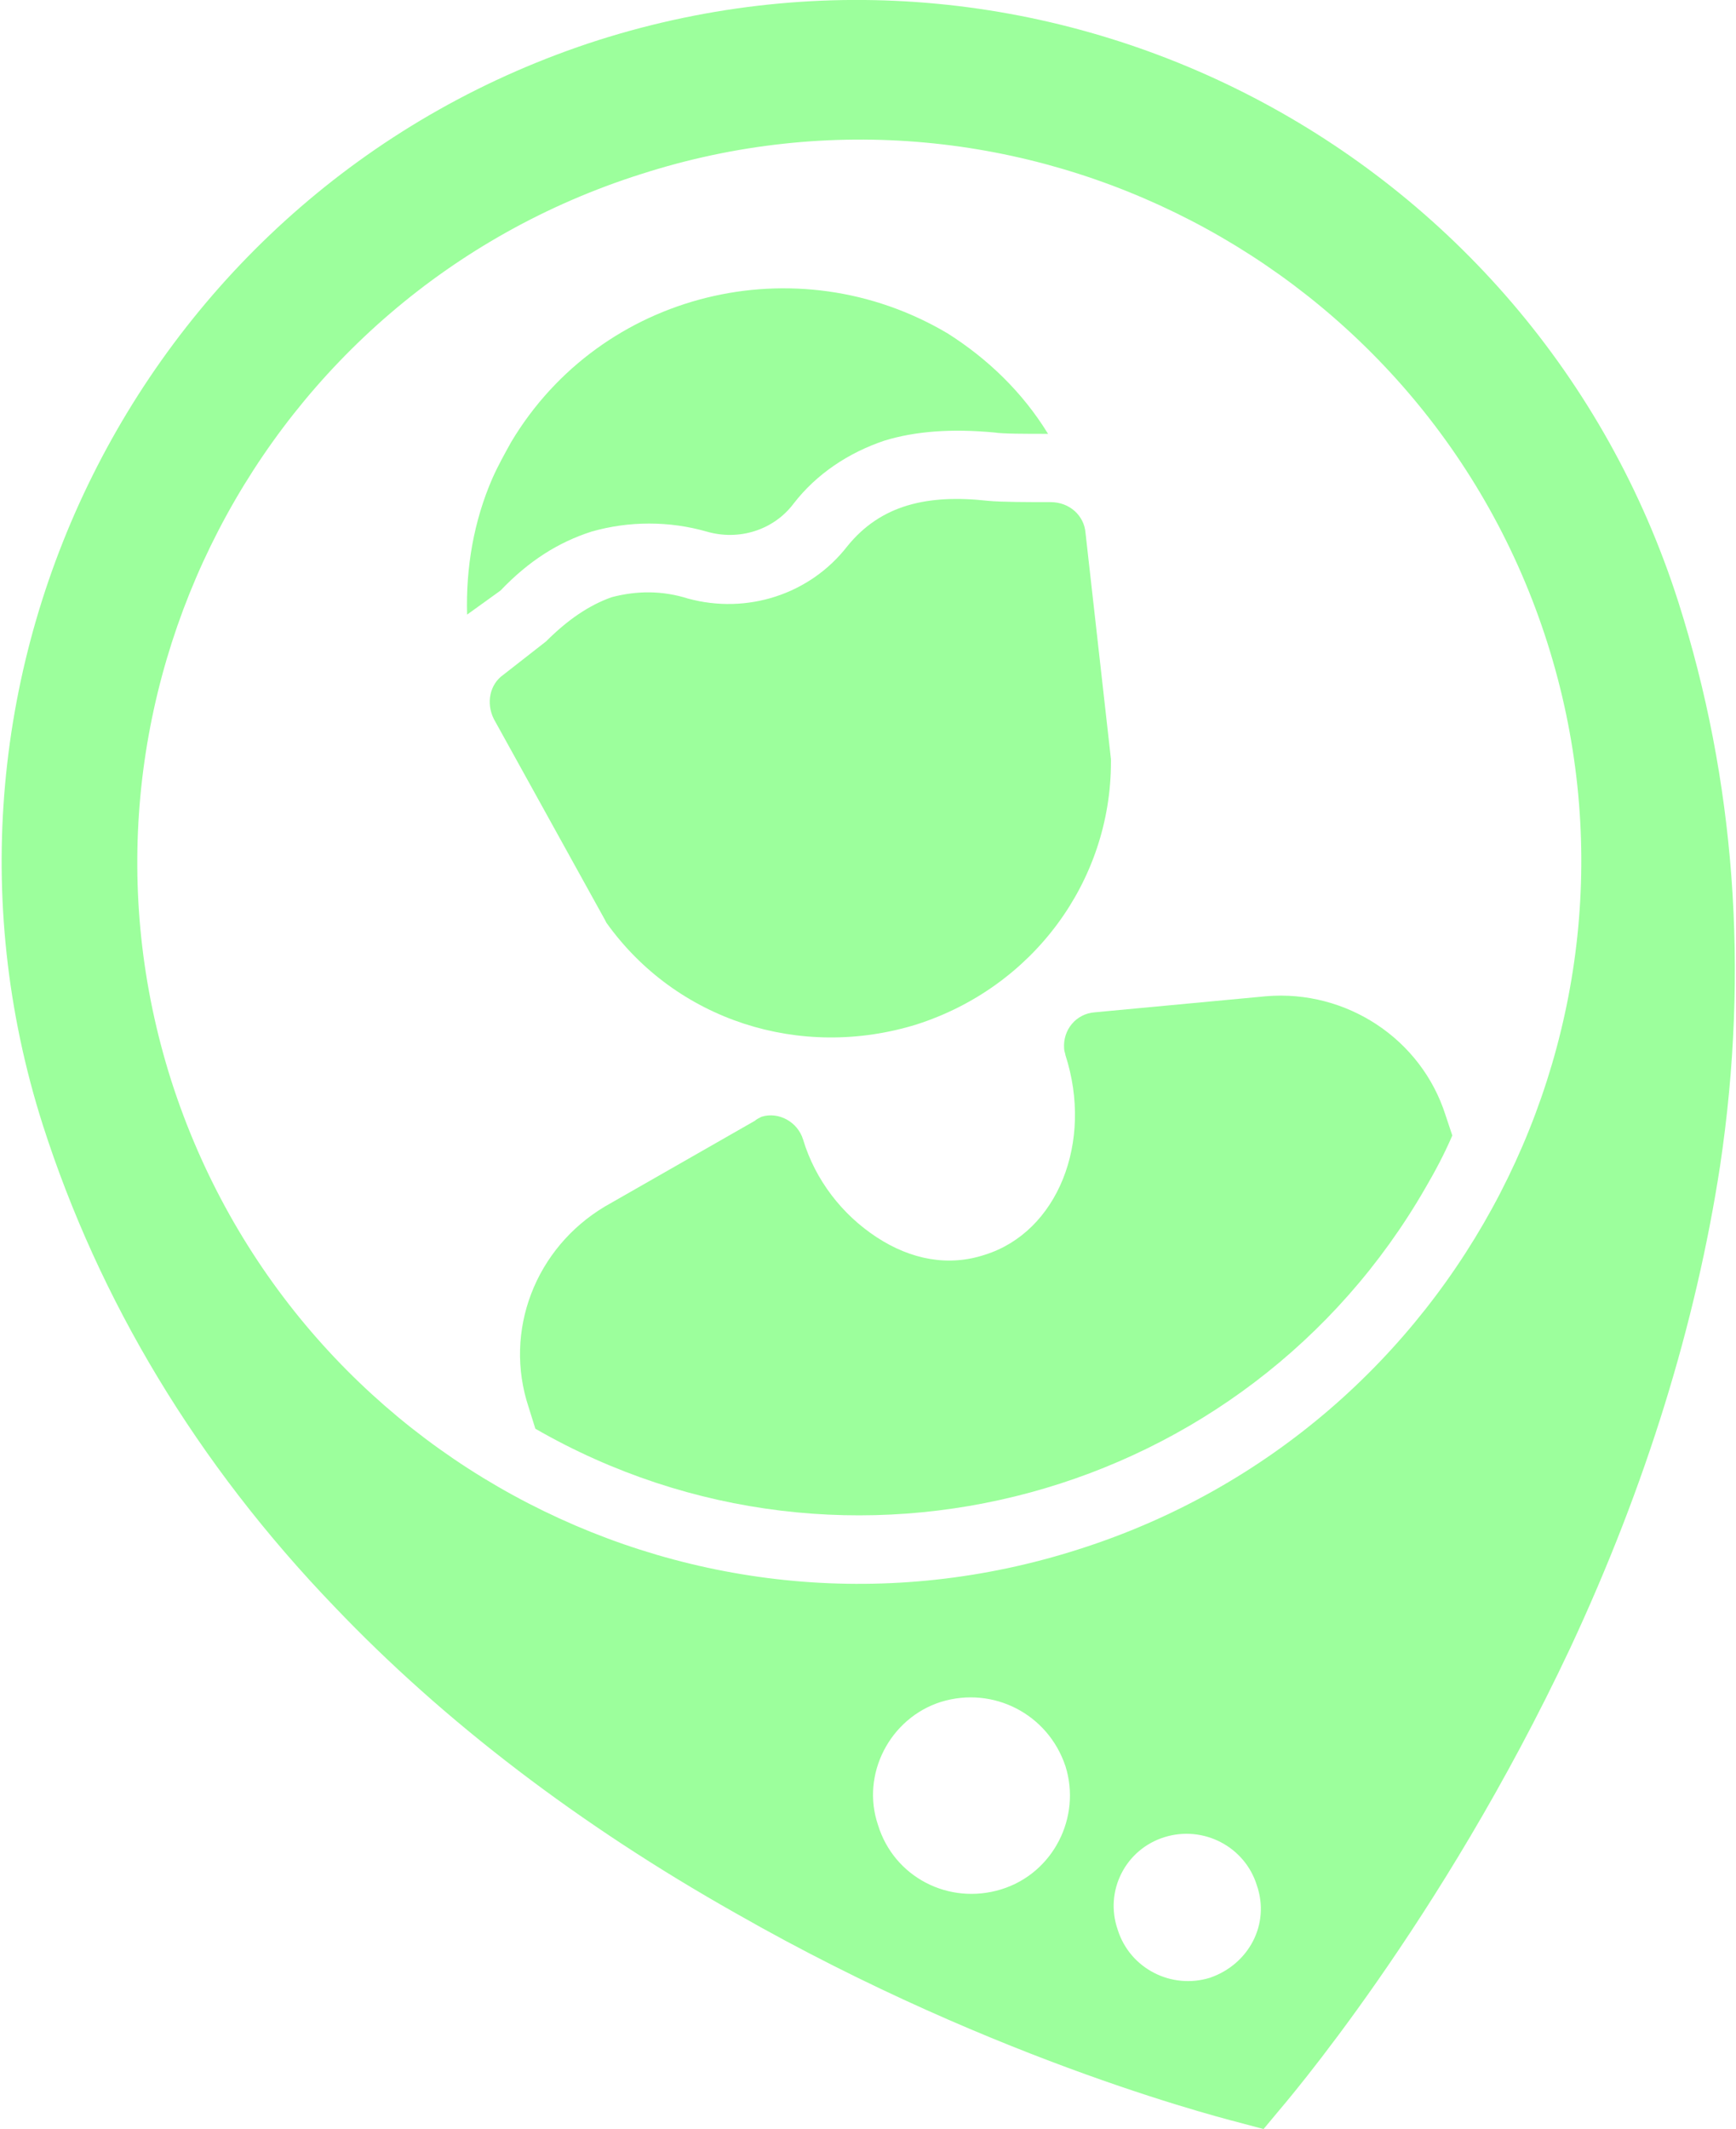 <?xml version="1.0" encoding="UTF-8"?>
<!DOCTYPE svg PUBLIC "-//W3C//DTD SVG 1.1//EN" "http://www.w3.org/Graphics/SVG/1.1/DTD/svg11.dtd">
<!-- Creator: CorelDRAW 2017 -->
<svg xmlns="http://www.w3.org/2000/svg" xml:space="preserve" width="292px" height="358px" version="1.1" style="shape-rendering:geometricPrecision; text-rendering:geometricPrecision; image-rendering:optimizeQuality; fill-rule:evenodd; clip-rule:evenodd"
viewBox="0 0 12.95 15.9"
 xmlns:xlink="http://www.w3.org/1999/xlink">
 <defs>
  <style type="text/css">
   <![CDATA[
    .fil0 {fill:#9CFF9C}
   ]]>
  </style>
 </defs>
 <g id="PowerClip_x0020_Contents">
  <g id="_2855412059808">
   <path class="fil0" d="M4.46 0.3c-3.37,1.08 -5.23,4.71 -4.15,8.1 0.42,1.31 1.15,2.53 2.18,3.6 0.82,0.86 1.83,1.63 3,2.29 1.98,1.13 3.72,1.55 3.79,1.57l0.15 0.04 0.1 -0.12c0.05,-0.06 1.22,-1.41 2.19,-3.47 0.57,-1.22 0.94,-2.43 1.12,-3.6 0.22,-1.47 0.11,-2.89 -0.31,-4.21 -1.08,-3.39 -4.7,-5.27 -8.07,-4.2zm3.01 13.81c-0.39,0.12 -0.8,-0.09 -0.92,-0.48 -0.13,-0.38 0.09,-0.8 0.47,-0.92 0.39,-0.12 0.8,0.09 0.93,0.48l0 0c0.12,0.38 -0.09,0.8 -0.48,0.92zm1.56 0.66c-0.29,0.09 -0.6,-0.07 -0.69,-0.36 -0.1,-0.29 0.06,-0.6 0.35,-0.69 0.29,-0.09 0.6,0.07 0.69,0.36 0.1,0.29 -0.06,0.59 -0.35,0.69l0 0zm-0.98 -3.2c-2.84,0.91 -5.87,-0.66 -6.78,-3.5 -0.9,-2.83 0.67,-5.87 3.51,-6.77 2.83,-0.91 5.87,0.67 6.77,3.5 0.9,2.83 -0.67,5.87 -3.5,6.77z"/>
   <path class="fil0" d="M3.73 4.41c0.21,-0.22 0.43,-0.36 0.68,-0.44 0.28,-0.08 0.58,-0.08 0.86,0 0.24,0.07 0.5,-0.01 0.65,-0.21 0.17,-0.22 0.41,-0.38 0.68,-0.47 0.23,-0.07 0.5,-0.09 0.82,-0.06 0.06,0.01 0.23,0.01 0.4,0.01 -0.19,-0.31 -0.45,-0.56 -0.75,-0.75 -1.13,-0.67 -2.59,-0.31 -3.26,0.81 -0.05,0.09 -0.1,0.18 -0.14,0.27 -0.14,0.32 -0.2,0.67 -0.19,1.02l0.25 -0.18z"/>
   <path class="fil0" d="M6.84 7.65c-0.87,0.27 -1.8,-0.03 -2.32,-0.76l-0.01 -0.02 -0.83 -1.5c-0.06,-0.12 -0.03,-0.26 0.07,-0.33l0.32 -0.25c0.16,-0.16 0.32,-0.27 0.49,-0.33 0.19,-0.05 0.38,-0.05 0.57,0.01 0.44,0.12 0.91,-0.03 1.19,-0.39 0.25,-0.31 0.6,-0.39 1.05,-0.34 0.1,0.01 0.31,0.01 0.47,0.01 0.14,0 0.25,0.1 0.26,0.23l0.19 1.69 0 0.02c0,0.89 -0.58,1.68 -1.45,1.96z"/>
   <path class="fil0" d="M10.79 8.33c-0.18,-0.57 -0.74,-0.94 -1.34,-0.89l-1.28 0.12c-0.14,0.01 -0.24,0.13 -0.23,0.27 0,0.02 0.01,0.04 0.01,0.05l0 0c0.21,0.65 -0.06,1.32 -0.6,1.49 -0.27,0.09 -0.55,0.04 -0.81,-0.13l0 0c-0.26,-0.17 -0.46,-0.43 -0.55,-0.73l0 0c-0.04,-0.13 -0.18,-0.21 -0.31,-0.17 -0.02,0.01 -0.04,0.02 -0.05,0.03l-1.12 0.64c-0.52,0.31 -0.76,0.93 -0.57,1.5l0.05 0.16c2.33,1.34 5.31,0.53 6.65,-1.8 0.07,-0.12 0.14,-0.25 0.2,-0.39l-0.05 -0.15z"/>
  </g>
 </g>
</svg>
